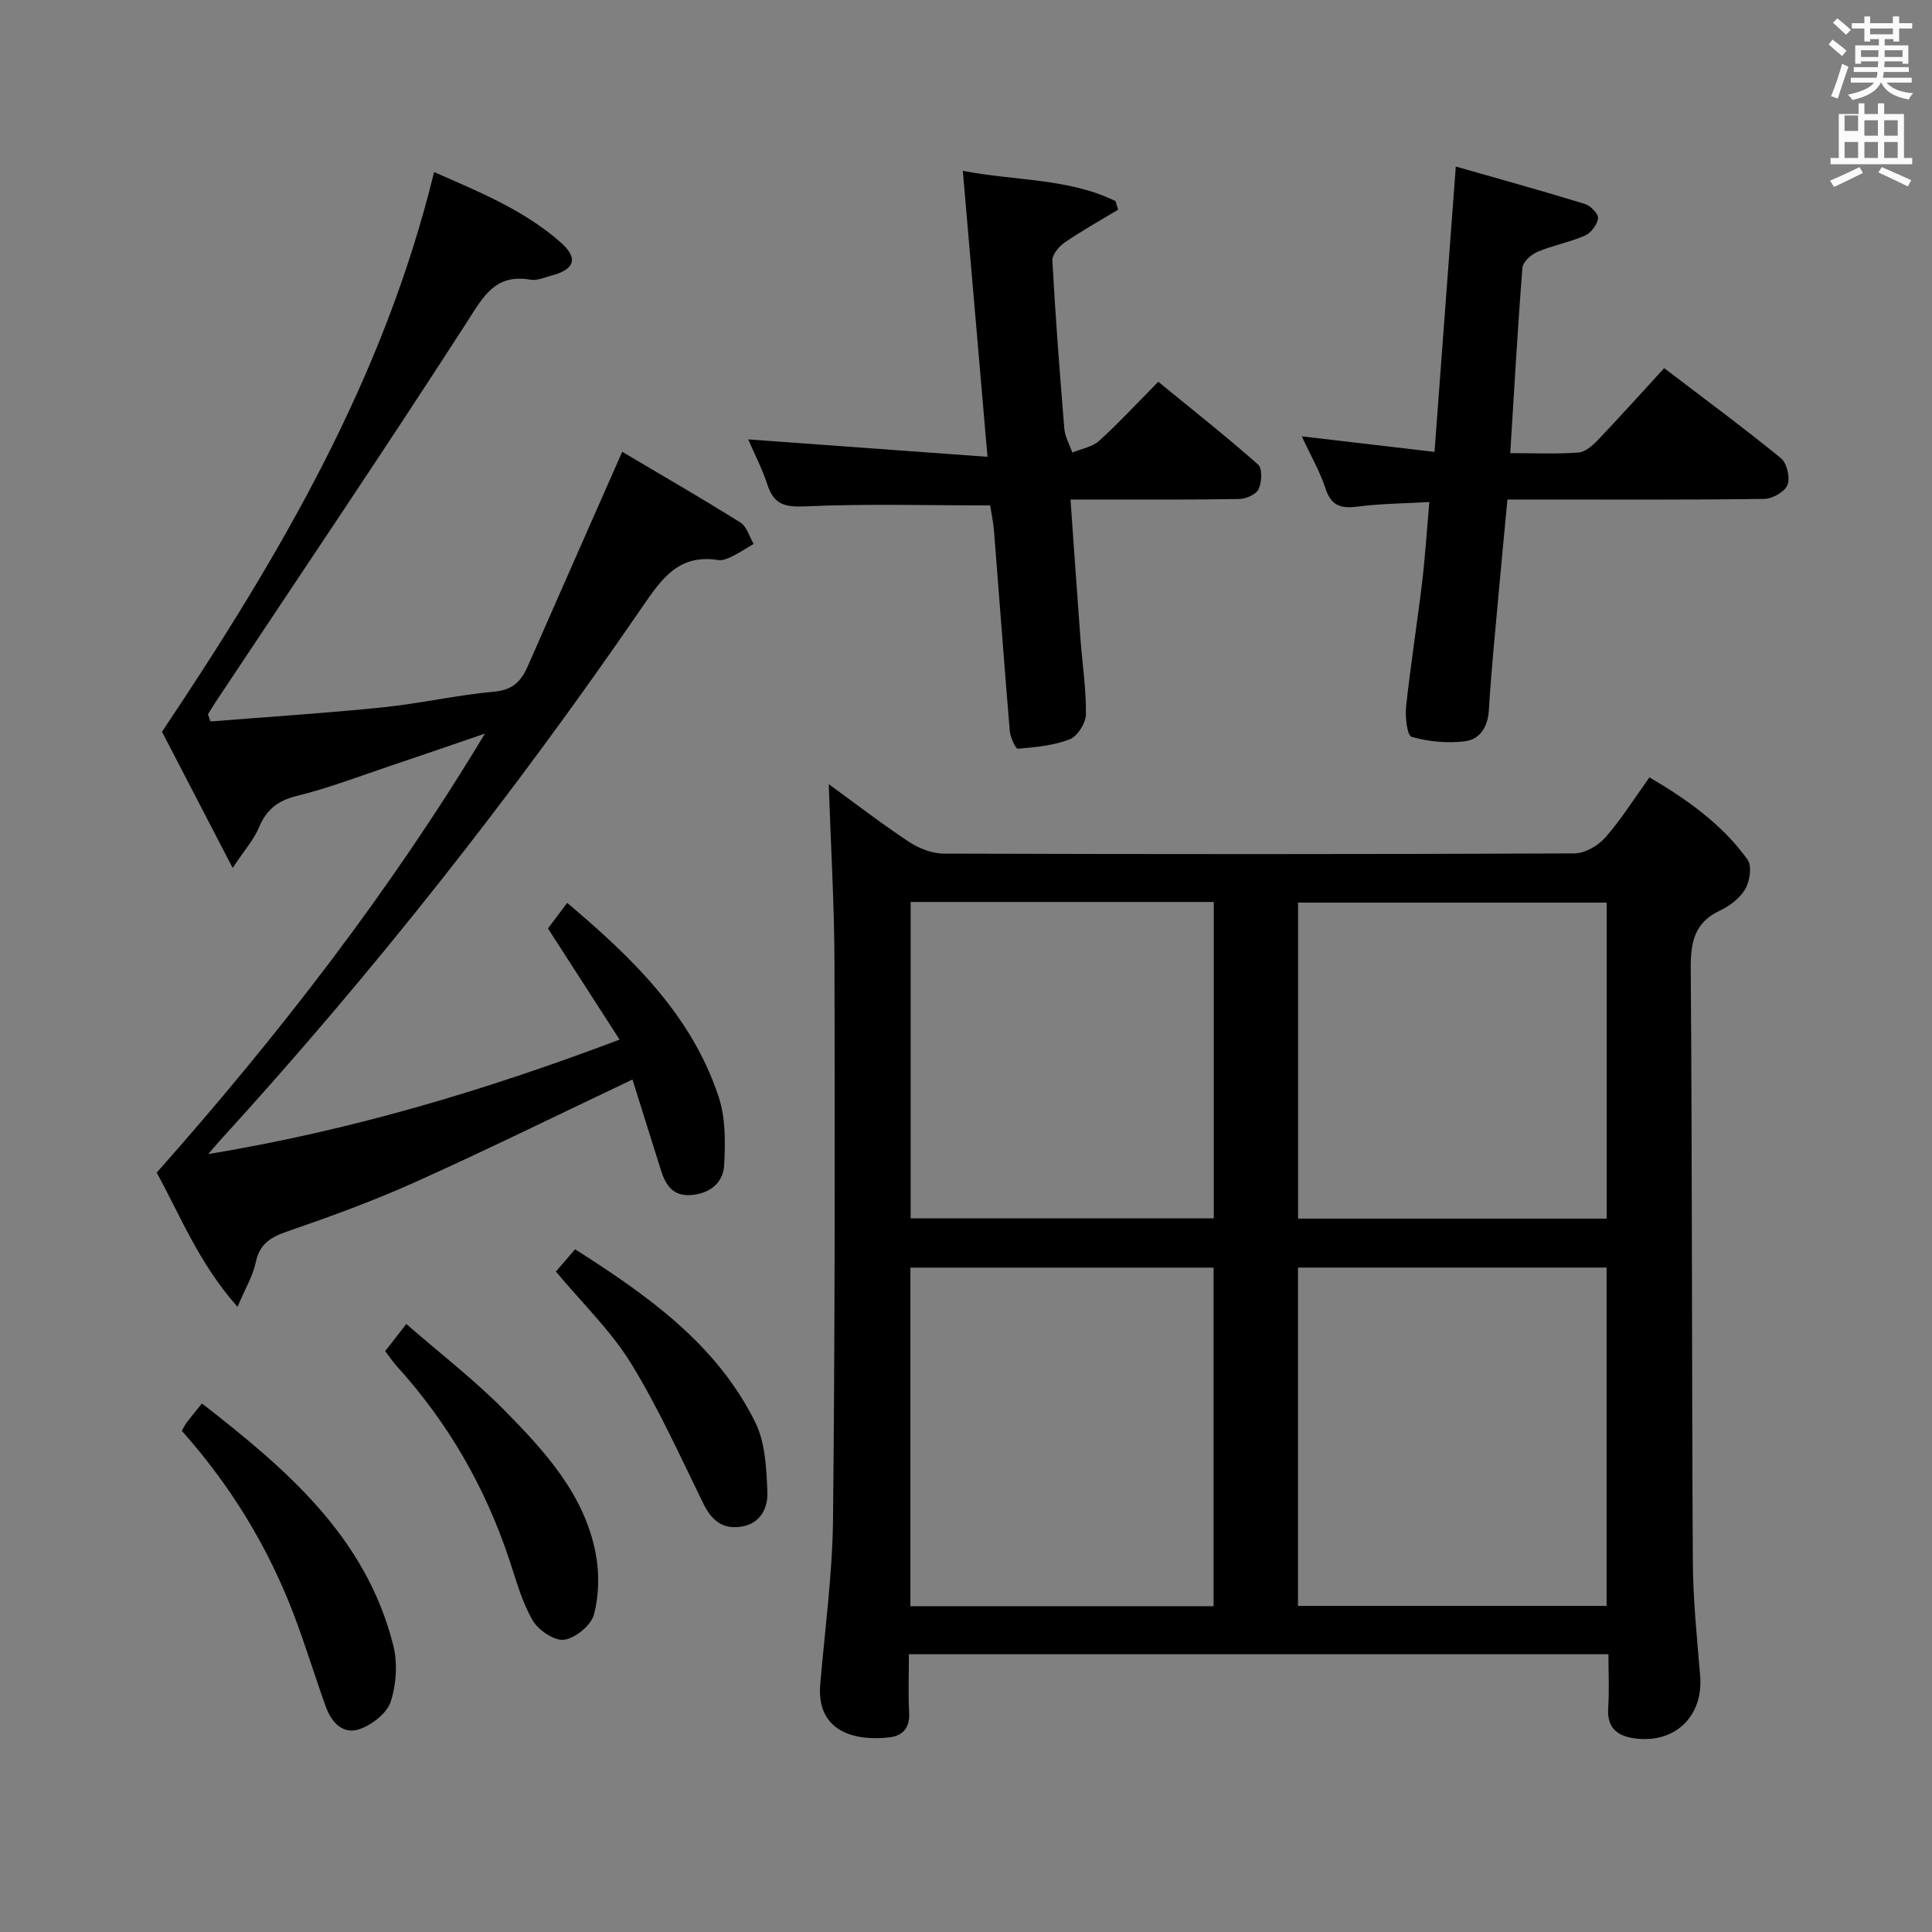 <svg enable-background="new 0 0 400 400" viewBox="0 0 400 400" xmlns="http://www.w3.org/2000/svg"><rect x="0" y="0" width="400" height="400" fill="#808080" stroke="none"/><path d="m378.6 9.2.8-1c.9.7 1.9 1.4 2.9 2.3l-.9 1.1c-1.1-.9-2-1.7-2.8-2.4zm.5 10.7c.9-2.1 1.6-4.3 2.3-6.7.4.2.8.4 1.3.6-.7 2.1-1.5 4.3-2.2 6.6zm.4-15.2.9-.9c1 .8 2 1.6 2.8 2.4l-1 1c-1-.9-1.9-1.8-2.7-2.5zm12.5-1.3h1.2v1.4h2.7v1.1h-2.7v2.7h-1.2v-.5h-1.8v1.3h4.9v3.8h-1.2v-.5h-3.7c0 .4-.1.9-.1 1.2h5.1v1h-5.2c0 .5-.1.9-.2 1.2h6v1h-5.2c1.1 1.3 2.9 2 5.5 2.2-.4.4-.7.8-.9 1.3-2.9-.5-4.8-1.6-5.7-3.5h-.1c-.8 1.7-2.7 2.9-5.9 3.6-.2-.4-.6-.8-.9-1.1 2.8-.6 4.6-1.4 5.4-2.5h-4.8v-1h5.3c.1-.3.2-.7.2-1.2h-4.9v-1h5c0-.4 0-.8.1-1.2h-3.6v.5h-1.2v-3.8h4.9v-1.3h-1.8v.5h-1.2v-2.7h-2.6v-1.1h2.6v-1.4h1.2v1.4h4.7v-1.4zm-6.7 8.4h3.6c0-.4 0-.9 0-1.4h-3.6zm1.9-4.7h4.7v-1.2h-4.7zm6.7 3.3h-3.7v1.4h3.7z" fill="#fafbfa"/><path d="m384.7 21.4h1.3v2.2h2.8v-2.2h1.3v2.2h4.1v9.1h1.7v1.3h-16.9v-1.3h1.7v-9.1h4.1v-2.2zm.3 13.2.7 1.2c-1.8.9-3.8 1.9-6 2.9-.2-.4-.5-.8-.8-1.3 2.4-1 4.4-2 6.1-2.8zm-3.1-7.5h2.8v-3.2h-2.8v4.2zm0 5.6h2.8v-3.3h-2.8zm4.1-4.6h2.8v-3.2h-2.8zm0 4.6h2.8v-3.3h-2.8zm3.6 1.9c2.1.9 4.1 1.8 6.1 2.7l-.7 1.3c-2.2-1.1-4.2-2-6.1-2.9zm3.3-9.7h-2.8v3.2h2.8zm-2.8 7.8h2.8v-3.3h-2.8z" fill="#fafbfa"/><g fill="#010000"><path d="m171.58 162.35c5.31 3.86 10.83 8.11 16.62 11.95 2.06 1.37 4.8 2.42 7.23 2.43 43.5.14 87 .15 130.5-.04 2.19-.01 4.93-1.58 6.43-3.29 3.28-3.72 5.94-8 9.14-12.46 7.77 4.57 15.04 9.69 20.32 17.05.93 1.3.47 4.41-.46 6.04-1.09 1.89-3.2 3.52-5.24 4.48-5.37 2.52-6.11 6.62-6.07 12.1.31 40.83.2 81.66.43 122.49.04 7.96.85 15.92 1.52 23.86.68 8.13-4.92 13.87-13.07 13.01-3.7-.39-6.27-1.89-5.97-6.33.24-3.61.05-7.25.05-11.16-48.38 0-96.28 0-144.83 0 0 4.16-.17 8.12.05 12.05.17 3.12-1.21 4.83-4.08 5.17-7.09.84-15.15-1.14-14.33-10.93.96-11.42 2.53-22.84 2.65-34.28.4-38.33.38-76.66.3-114.99-.03-12.27-.77-24.54-1.19-37.15zm97.16 170.13h63.89c0-23.55 0-46.75 0-70.04-21.43 0-42.5 0-63.89 0zm-80.25-70.03v70.1h62.77c0-23.46 0-46.66 0-70.1-21.04 0-41.75 0-62.77 0zm144.15-10.15c0-22.08 0-43.78 0-65.42-21.54 0-42.72 0-63.89 0v65.42zm-81.34-65.56c-21.19 0-41.9 0-62.76 0v65.51h62.76c0-21.89 0-43.44 0-65.51z"/><path d="m43.58 149.37c11.88-.95 23.79-1.71 35.65-2.92 7.76-.79 15.42-2.56 23.18-3.26 3.86-.35 5.56-2.28 6.9-5.35 6.33-14.42 12.69-28.83 19.51-44.3 7.81 4.63 16.23 9.49 24.46 14.63 1.33.83 1.86 2.93 2.76 4.44-1.49.87-2.94 1.83-4.48 2.59-.87.43-1.96.89-2.85.75-8.19-1.3-11.71 3.85-15.81 9.83-26.58 38.73-55.6 75.57-87.28 110.27-.64.71-1.26 1.44-2.51 2.89 29.54-4.88 57.13-13.11 85.17-23.7-5.14-7.97-9.87-15.33-14.83-23.01 1.16-1.55 2.52-3.36 3.98-5.3 13.44 11.35 25.8 23.25 31.37 40.2 1.44 4.38 1.39 9.43 1.13 14.12-.2 3.56-2.83 5.82-6.75 6.16-3.84.33-5.35-2.01-6.32-5.08-2.04-6.43-4.04-12.87-5.91-18.83-15.3 7.26-30.04 14.52-45 21.25-8.62 3.88-17.55 7.13-26.5 10.22-3.46 1.19-5.7 2.57-6.5 6.39-.59 2.8-2.16 5.38-3.77 9.21-8.16-9.2-12.09-19.44-16.74-27.78 25.42-28.69 48.36-58.34 67.96-90.91-6.37 2.18-12.73 4.39-19.12 6.53-6.6 2.21-13.13 4.73-19.87 6.39-4 .99-6.27 2.88-7.81 6.55-1.04 2.49-2.95 4.61-5.43 8.35-5.61-10.82-10.55-20.33-14.63-28.2 24.56-36.67 45.94-73.2 56.33-115.87 9.55 4.17 18.71 7.93 26.24 14.58 3.67 3.24 2.89 5.58-1.89 6.83-1.44.38-3 1.11-4.37.87-7.45-1.3-9.86 3.64-13.29 8.95-17.02 26.4-34.61 52.43-51.99 78.6-.53.8-1.02 1.63-1.52 2.44.17.5.35.99.53 1.47z"/><path d="m199.34 35.37c11.21 2.13 21.96 1.53 31.61 6.27.18.59.37 1.18.55 1.77-3.71 2.24-7.51 4.35-11.08 6.8-1.19.82-2.6 2.54-2.54 3.77.64 11.61 1.52 23.2 2.48 34.79.14 1.67 1.08 3.28 1.66 4.92 1.87-.78 4.12-1.14 5.54-2.42 4.07-3.68 7.8-7.73 12.25-12.23 7.01 5.74 14 11.26 20.67 17.14.9.8.77 3.63.12 5.06-.5 1.1-2.57 2.04-3.96 2.07-9.66.18-19.32.1-28.98.11-1.8 0-3.6 0-6.02 0 .7 9.87 1.34 19.25 2.04 28.63.39 5.3 1.21 10.59 1.15 15.88-.02 1.79-1.77 4.52-3.37 5.14-3.34 1.3-7.11 1.64-10.74 1.95-.46.04-1.54-2.38-1.66-3.72-1.16-13.74-2.15-27.49-3.25-41.23-.17-2.11-.62-4.21-.81-5.43-13.13 0-25.74-.37-38.32.2-4.25.19-6.46-.42-7.79-4.48-1.07-3.28-2.69-6.39-3.99-9.39 16.33 1.19 32.54 2.37 49.55 3.61-1.76-20.28-3.39-39.23-5.11-59.21z"/><path d="m301.41 34.48c9.34 2.67 18.07 5.08 26.73 7.75 1.17.36 2.83 2.07 2.72 2.97-.16 1.32-1.47 3.03-2.72 3.58-3.17 1.39-6.67 2.02-9.86 3.37-1.3.55-2.99 2.09-3.08 3.3-.99 12.56-1.69 25.14-2.52 38.37 4.89 0 9.51.2 14.09-.12 1.39-.1 2.9-1.4 3.97-2.51 4.59-4.81 9.03-9.76 13.81-14.97 8.21 6.26 16.35 12.27 24.18 18.65 1.24 1.01 1.93 4.03 1.35 5.53-.55 1.41-3.1 2.86-4.78 2.89-15.48.22-30.97.13-46.46.13-1.99 0-3.98 0-6.74 0-.63 6.69-1.27 13.2-1.85 19.71-.71 7.94-1.52 15.88-1.99 23.84-.21 3.55-1.85 6.12-5 6.51-3.61.45-7.51.07-11-.92-.93-.27-1.37-4.16-1.14-6.29.92-8.58 2.28-17.1 3.31-25.67.63-5.25.96-10.53 1.5-16.66-5.21.3-9.98.32-14.68.93-3.41.44-5.58.04-6.8-3.67-1.17-3.59-3.1-6.93-4.92-10.86 9.26 1.08 17.99 2.11 27.47 3.22 1.47-19.67 2.87-38.48 4.41-59.08z"/><path d="m37.64 296.23c.5-.86.7-1.31.99-1.69.91-1.18 1.86-2.33 3.18-3.97 17.38 13.54 33.93 27.53 39.61 50.07.92 3.66.64 8.07-.53 11.67-.77 2.38-3.82 4.75-6.37 5.66-3.52 1.26-5.91-1.39-7.08-4.65-2.29-6.39-4.27-12.91-6.69-19.25-5.34-13.93-13-26.48-23.11-37.84z"/><path d="m79.75 279.73c1.39-1.79 2.51-3.23 4.37-5.61 6.94 6.05 14.15 11.59 20.46 18.01 8.27 8.41 16.39 17.28 18.74 29.44.79 4.09.71 8.68-.34 12.68-.59 2.25-3.84 4.91-6.19 5.24-2.02.28-5.34-1.99-6.52-4.03-2.21-3.82-3.4-8.26-4.81-12.5-4.99-15.04-12.71-28.46-23.39-40.19-.77-.86-1.4-1.83-2.32-3.04z"/><path d="m115.09 263.26c1.17-1.35 2.45-2.84 3.98-4.61 14.99 9.55 29.25 19.58 37.3 35.82 2.08 4.21 2.31 9.54 2.51 14.4.13 3.29-1.37 6.62-5.5 7.22-3.87.56-6.08-1.38-7.76-4.79-4.81-9.8-9.31-19.83-15.02-29.1-4.14-6.71-10.01-12.34-15.51-18.94z"/></g></svg>